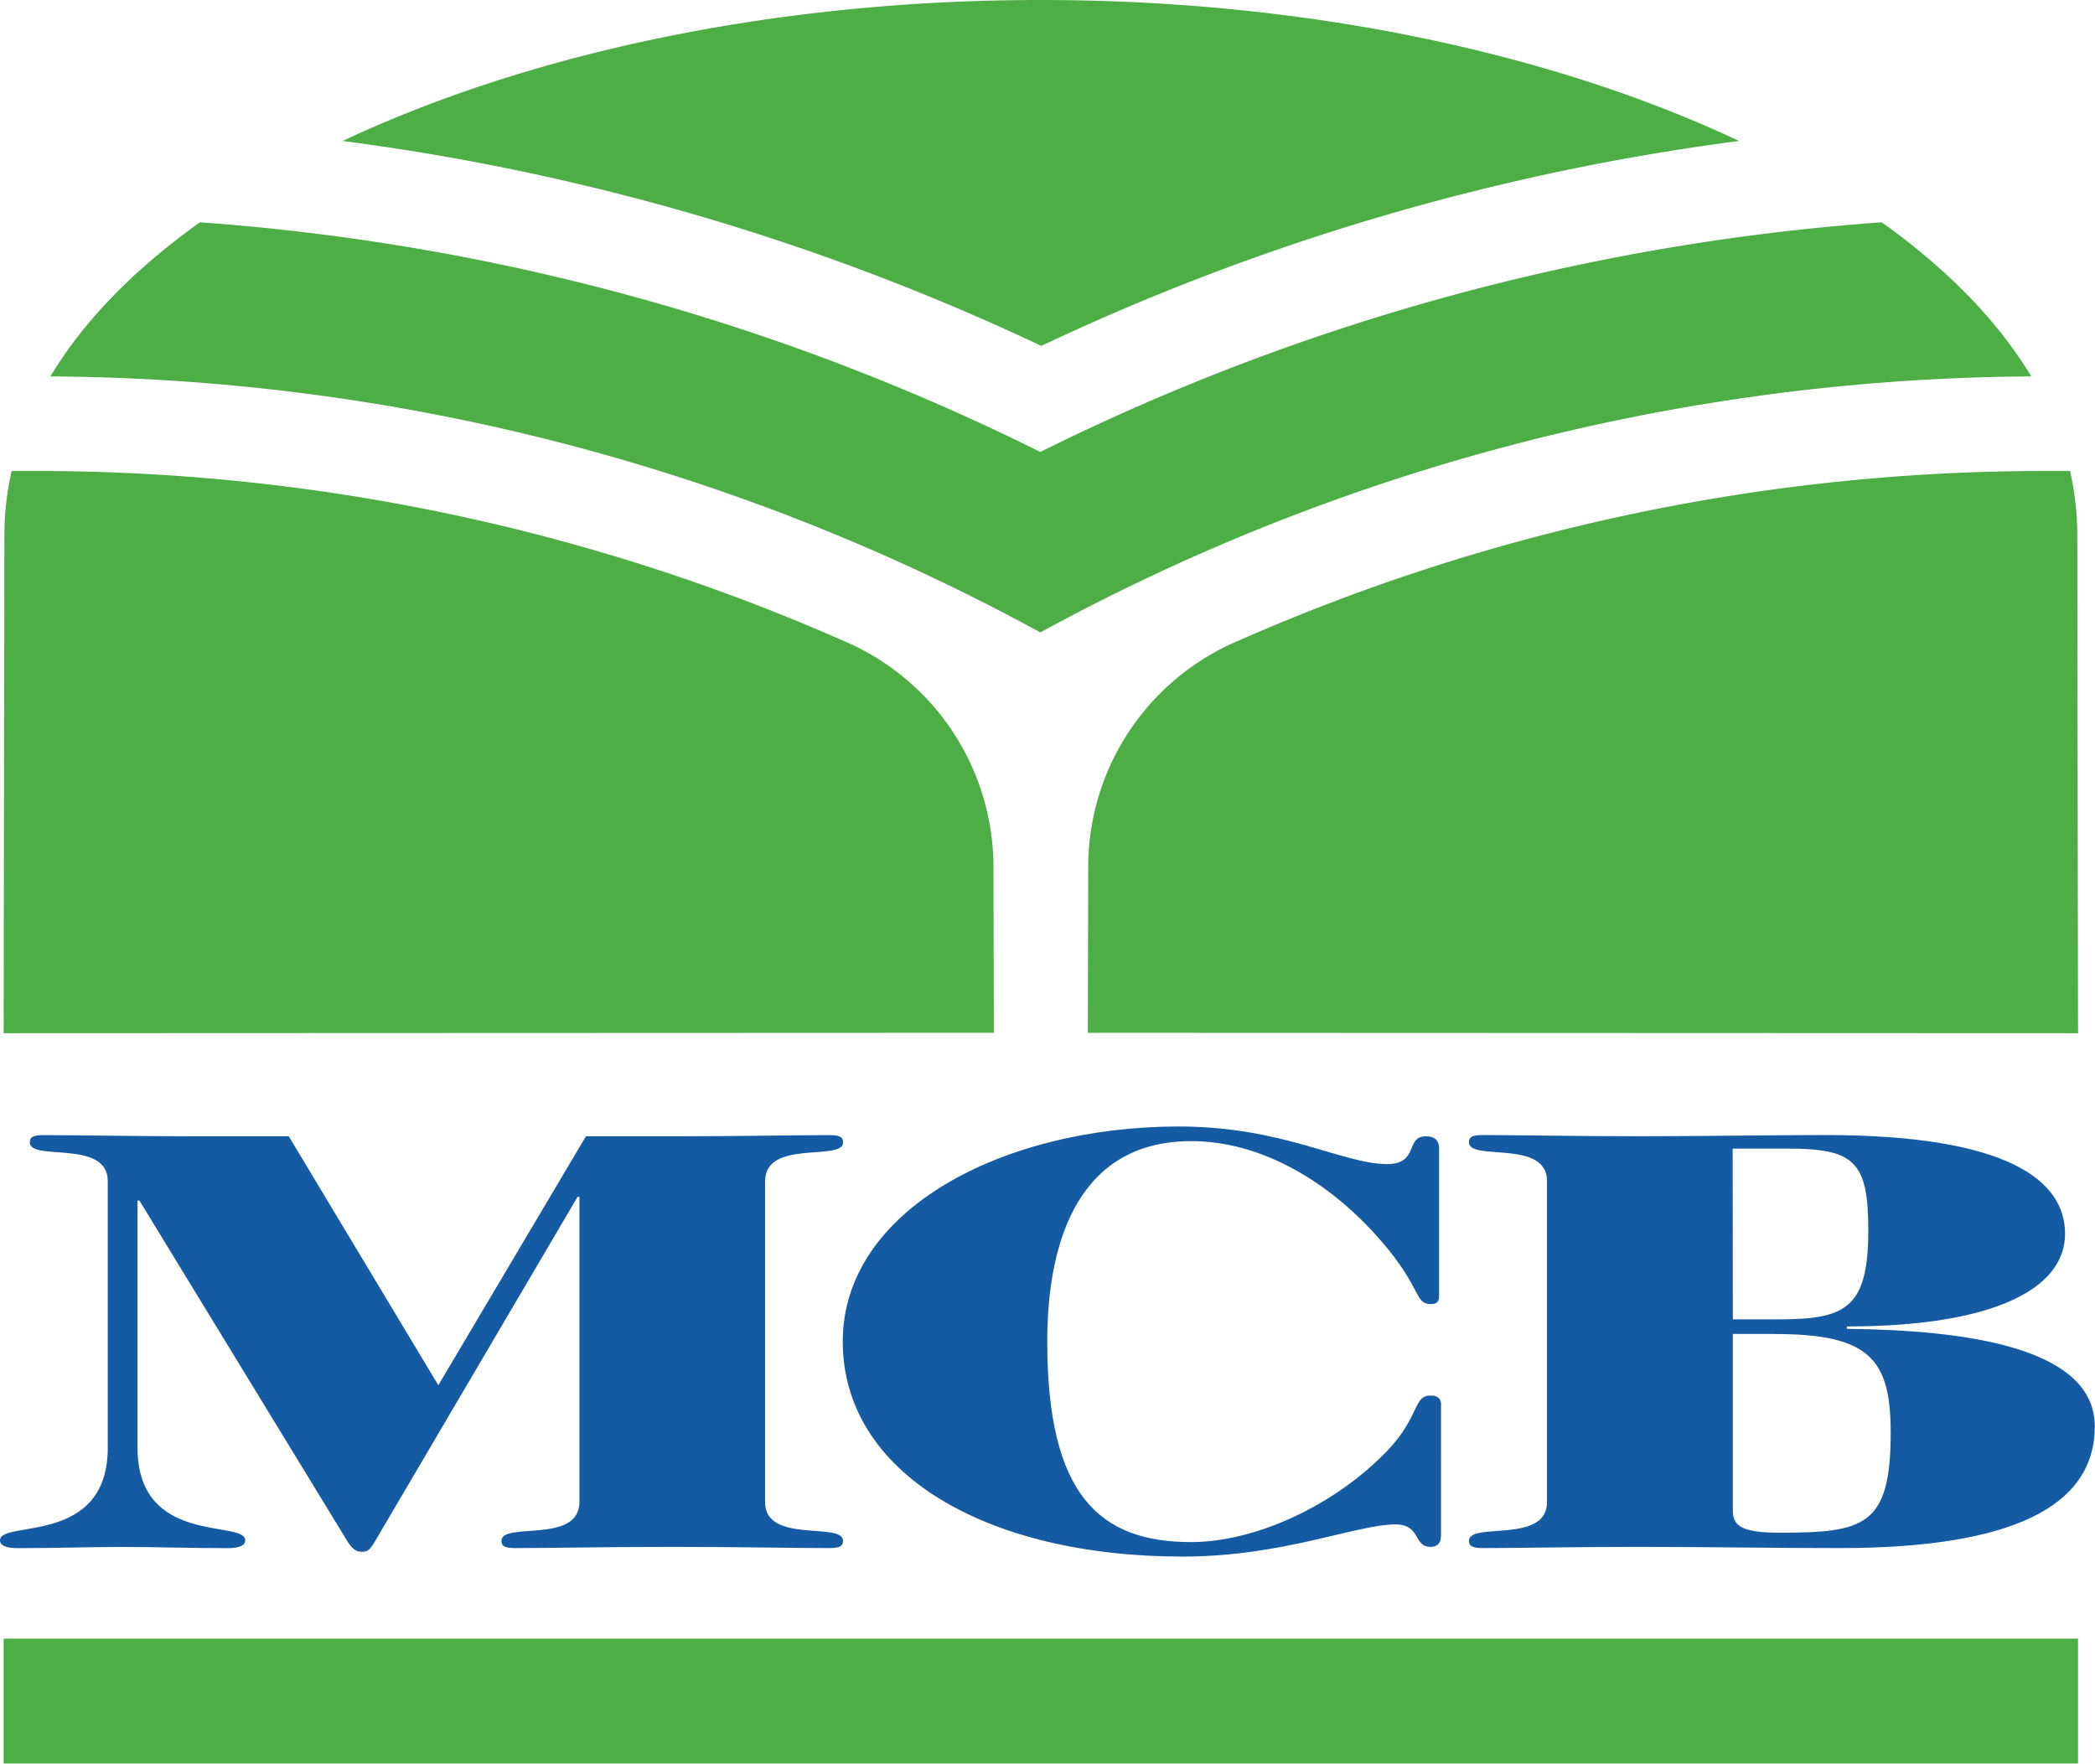 <svg id="Layer_1" data-name="Layer 1" xmlns="http://www.w3.org/2000/svg" viewBox="0 0 604 508.47"><defs><style>.cls-1{fill:#4dae45;}.cls-1,.cls-3{fill-rule:evenodd;}.cls-2,.cls-3{fill:#145ba4;}</style></defs><title>MCB Logo Vector</title><path class="cls-1" d="M199.05,718.19H797.11v36H199.05Zm0,0M484.41,494.6a70.85,70.85,0,0,0-43.34-64.12A576.05,576.05,0,0,0,208,381.56l-6.64,0a82.63,82.63,0,0,0-2.09,18.3l-.22,143.78,285.48-.11Zm27.33,0a70.86,70.86,0,0,1,43.33-64.12,576.19,576.19,0,0,1,233.09-48.92l6.64,0a82.63,82.63,0,0,1,2.09,18.3l.22,143.78-285.48-.11ZM497.93,376.07a647.81,647.81,0,0,0-242.28-66.21c-18.78,13.38-33.46,28.33-43.11,44.43A602.44,602.44,0,0,1,497.93,428.1a603.66,603.66,0,0,1,285.69-73.81c-9.67-16.1-24.34-31.05-43.11-44.43A649.37,649.37,0,0,0,497.93,376.07Zm.29-30.58a674.33,674.33,0,0,1,201.16-59.08c-53.1-25-123.73-40.64-201.3-40.64s-148.2,15.66-201.29,40.64A675.93,675.93,0,0,1,498.22,345.49Z" transform="translate(-198 -245.77)"/><path class="cls-2" d="M418.59,586.3c0-12.21,22.48-5.6,22.48-11.18,0-1.57-1.07-2.09-4-2.09-10.44,0-25.7.34-45.23.34H366.92l-42.55,71.77-43.11-71.77H255.83c-19.54,0-34.8-.34-45.24-.34-3,0-4,.52-4,2.09,0,5.58,22.48-1,22.48,11.18v76.84c0,28.43-31.06,20.75-31.06,26.7,0,1.58,1.87,2.27,5.08,2.27,10.71,0,20.62-.35,30.27-.35s19.53.35,30.25.35c3.21,0,5.09-.69,5.09-2.27,0-6-31.05,1.73-31.05-26.7V591.88h.53l60.23,98.65c.79,1,1.6,2.63,4,2.63,1.86,0,2.41-1,3.47-2.63l58.64-99.71h.53v88c0,12.21-22.48,5.58-22.48,11.18,0,1.55,1.06,2.09,4,2.09,10.45,0,25.7-.35,45.25-.35s34.79.35,45.23.35c2.94,0,4-.54,4-2.09,0-5.6-22.48,1-22.48-11.18V586.3" transform="translate(-198 -245.77)"/><path class="cls-2" d="M613.48,650.73c0-1.56-.8-2.62-3-2.62-5.08,0-3,5.76-12.32,15.72-15.26,16-38.26,26.53-56.75,26.53-26.5,0-41.48-13.62-41.48-57.8,0-31.25,10.43-57.8,41.48-57.8,20.35,0,38.82,11.71,51.67,25.33,15.26,16.23,12.32,21.64,17.4,21.64,2.42,0,2.42-1.21,2.42-3.14V576.86c0-2.77-1.88-3.49-3.76-3.49-6.15,0-1.88,8-11.25,8-12.84,0-30-10.83-60-10.83-50.87,0-96.92,24.11-96.92,62s41.23,62,98,62c28.92,0,50.07-9.27,61.31-9.27,7.5,0,5.09,6.47,10.17,6.47,1.87,0,3-1,3-3.3V650.73" transform="translate(-198 -245.77)"/><path class="cls-3" d="M709.64,630.37c27.3,0,33.46,7.16,33.46,28.46,0,27.07-7.77,28.82-32.11,28.82-10.73,0-13.4-1.93-13.4-6.3v-51h12m-65.58,48.47c0,12.21-22.5,5.58-22.5,11.18,0,1.55,1.06,2.09,4,2.09,10.46,0,25.71-.35,45.25-.35,19.27,0,38,.35,57.57.35,49.52,0,73.61-11.89,73.61-35.1,0-22.7-37-27.77-71.48-28.11v-.69c41.48,0,62.91-10.48,62.91-26.73,0-15.53-16.87-28.45-69.07-28.45-17.41,0-34.54.34-53.54.34-19.54,0-34.79-.34-45.25-.34-3,0-4,.52-4,2.09,0,5.58,22.5-1,22.5,11.18Zm53.53-101.9h15.8c19.27,0,23.3,3.66,23.3,23.57,0,23.06-7,25.66-26.51,25.66H697.59Z" transform="translate(-198 -245.77)"/></svg>